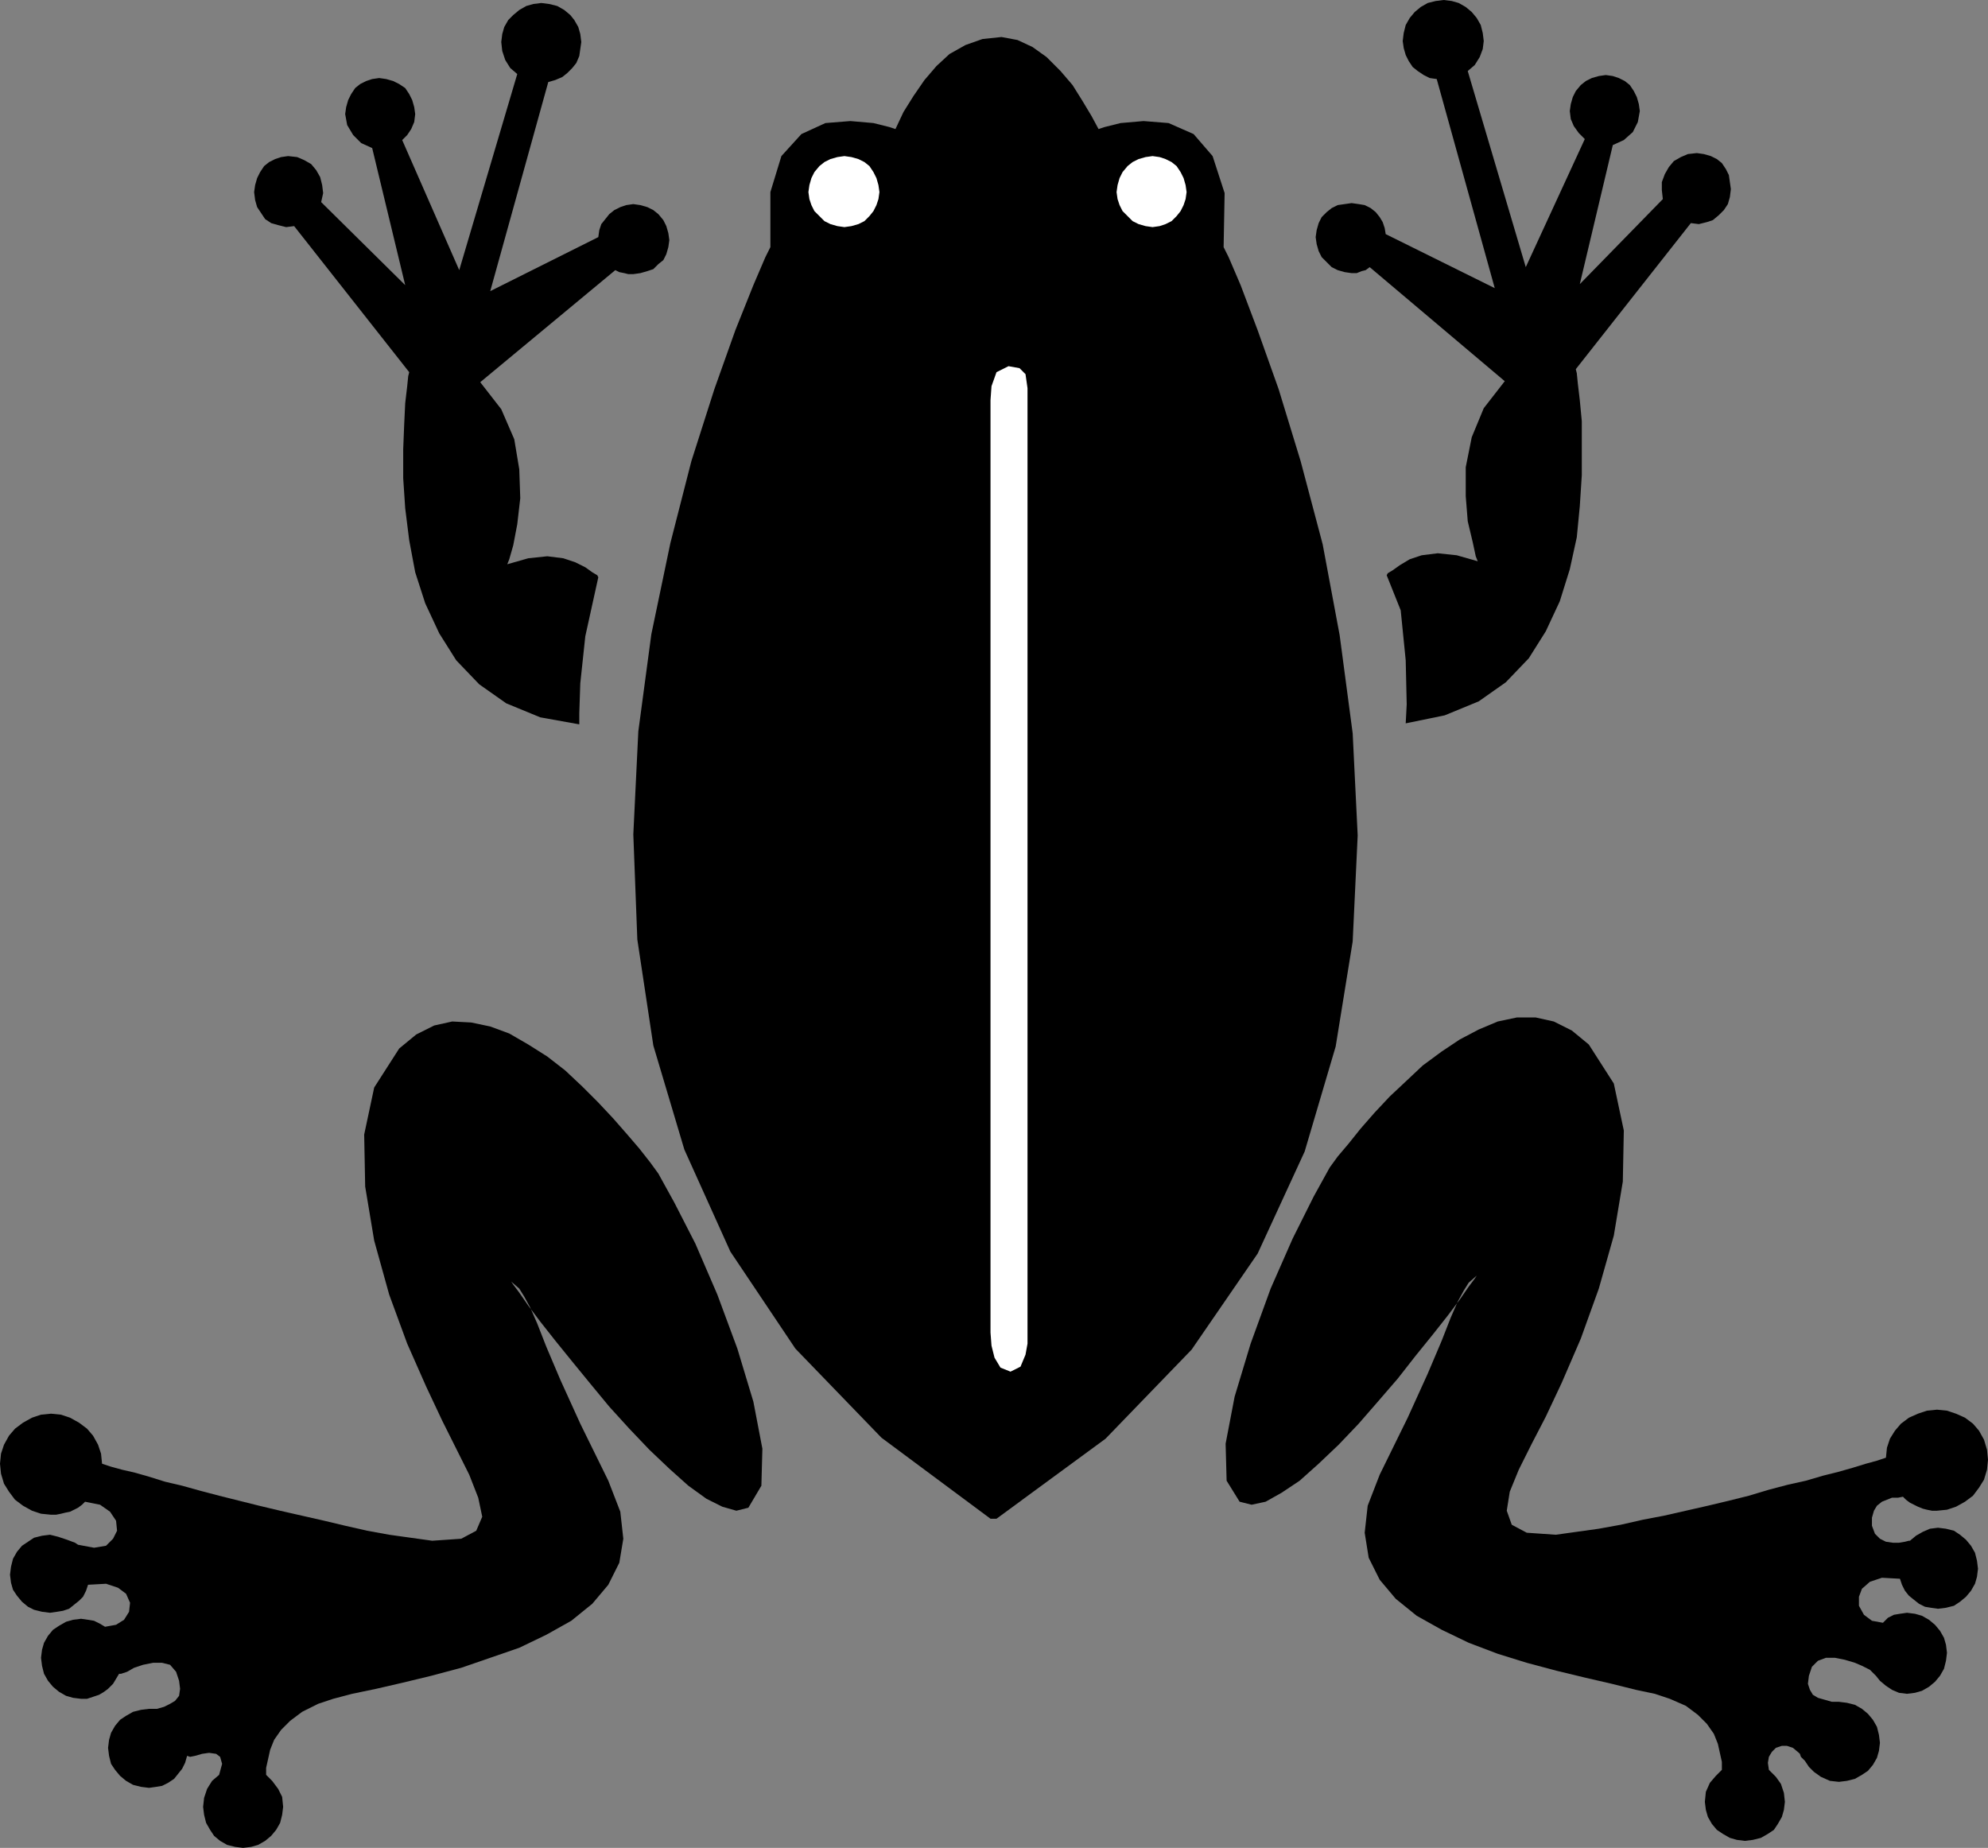 <?xml version="1.0" encoding="UTF-8" standalone="no"?>
<!DOCTYPE svg PUBLIC "-//W3C//DTD SVG 1.0//EN" "http://www.w3.org/TR/2001/REC-SVG-20010904/DTD/svg10.dtd">
<svg xmlns="http://www.w3.org/2000/svg" xmlns:xlink="http://www.w3.org/1999/xlink" fill-rule="evenodd" height="1.847in" preserveAspectRatio="none" stroke-linecap="round" viewBox="0 0 1987 1847" width="1.987in">
<rect x="0" y="0" width="1987" height="1847" fill="#808080" stroke="none"/>
<style type="text/css">
.brush0 { fill: rgb(255,255,255); }
.pen0 { stroke: rgb(0,0,0); stroke-width: 1; stroke-linejoin: round; }
.brush1 { fill: none; }
.pen1 { stroke: none; }
.brush2 { fill: rgb(0,0,0); }
</style>
<g>
<polygon class="pen1 brush2" points="1405,723 1406,704 1405,660 1400,610 1386,575 1387,573 1392,570 1399,565 1409,559 1421,555 1437,553 1456,555 1477,561 1475,556 1472,542 1467,521 1465,496 1465,467 1471,437 1483,408 1504,381 1369,267 1365,270 1361,271 1356,273 1351,273 1344,272 1337,270 1331,267 1326,262 1321,257 1318,251 1316,244 1315,237 1316,230 1318,223 1321,217 1326,212 1331,208 1337,205 1344,204 1351,203 1358,204 1364,205 1370,208 1375,212 1379,217 1382,222 1384,228 1385,234 1494,288 1436,79 1429,78 1423,75 1417,71 1412,67 1408,61 1405,55 1403,48 1402,41 1403,33 1405,25 1409,18 1414,12 1420,7 1427,3 1435,1 1443,0 1451,1 1458,3 1465,7 1471,12 1476,18 1480,25 1482,33 1483,41 1482,49 1479,57 1474,65 1467,71 1525,267 1584,139 1578,133 1573,126 1570,119 1569,111 1570,104 1572,97 1575,91 1580,85 1585,81 1591,78 1598,76 1605,75 1612,76 1618,78 1624,81 1629,85 1633,91 1636,97 1638,104 1639,111 1637,122 1632,132 1623,140 1612,145 1579,284 1662,199 1661,190 1661,182 1664,174 1668,167 1673,161 1680,157 1687,154 1696,153 1703,154 1710,156 1716,159 1721,163 1725,169 1728,175 1729,182 1730,189 1729,197 1727,204 1723,210 1718,215 1712,220 1706,222 1698,224 1690,223 1575,369 1576,373 1577,383 1579,400 1581,421 1581,446 1581,475 1579,506 1576,537 1569,569 1559,601 1545,631 1528,658 1505,682 1478,701 1444,715 1405,723 1405,723"/>
<polygon class="pen1 brush2" points="1476,1275 1474,1278 1468,1286 1459,1299 1447,1315 1432,1334 1415,1355 1397,1378 1378,1400 1358,1423 1338,1444 1318,1463 1299,1480 1281,1492 1265,1501 1251,1504 1239,1501 1226,1480 1225,1443 1234,1396 1250,1343 1270,1288 1292,1238 1313,1196 1329,1167 1337,1156 1348,1143 1360,1128 1374,1112 1389,1096 1405,1081 1422,1065 1441,1051 1459,1039 1478,1029 1497,1021 1516,1017 1535,1017 1553,1021 1571,1030 1588,1044 1613,1083 1623,1130 1622,1181 1613,1235 1598,1288 1580,1338 1561,1382 1545,1416 1531,1443 1518,1469 1509,1491 1506,1510 1511,1524 1526,1532 1555,1534 1598,1528 1620,1524 1642,1519 1663,1515 1685,1510 1707,1505 1728,1500 1748,1495 1768,1489 1787,1484 1805,1480 1822,1475 1838,1471 1852,1467 1865,1463 1876,1460 1885,1457 1886,1447 1889,1438 1894,1430 1900,1423 1908,1417 1917,1413 1926,1410 1936,1409 1946,1410 1955,1413 1964,1417 1972,1423 1978,1430 1983,1439 1986,1449 1987,1459 1986,1469 1983,1479 1978,1487 1972,1495 1964,1501 1955,1506 1946,1509 1936,1510 1931,1510 1926,1509 1922,1508 1917,1506 1913,1504 1909,1502 1905,1499 1902,1496 1897,1497 1891,1497 1886,1499 1881,1501 1876,1505 1873,1510 1871,1517 1871,1525 1874,1533 1879,1538 1885,1541 1892,1542 1898,1542 1904,1541 1908,1540 1909,1540 1915,1535 1922,1531 1929,1528 1937,1527 1945,1528 1953,1530 1959,1534 1965,1539 1970,1545 1974,1552 1976,1560 1977,1568 1976,1576 1974,1583 1970,1590 1965,1596 1959,1601 1953,1605 1945,1607 1937,1608 1930,1607 1924,1606 1918,1603 1913,1599 1908,1595 1904,1590 1901,1584 1899,1578 1881,1577 1869,1581 1861,1588 1858,1596 1858,1605 1863,1614 1871,1620 1882,1622 1887,1617 1893,1614 1899,1613 1906,1612 1914,1613 1921,1615 1928,1619 1934,1624 1939,1630 1943,1637 1945,1644 1946,1652 1945,1660 1943,1668 1939,1675 1934,1681 1928,1686 1921,1690 1914,1692 1906,1693 1898,1692 1891,1689 1885,1685 1879,1680 1875,1675 1871,1671 1869,1669 1869,1669 1867,1668 1861,1665 1854,1662 1844,1659 1834,1657 1825,1657 1817,1660 1811,1666 1808,1675 1807,1683 1809,1689 1812,1694 1817,1697 1824,1699 1831,1701 1838,1701 1846,1702 1854,1704 1861,1708 1867,1713 1872,1719 1876,1726 1878,1734 1879,1742 1878,1750 1876,1757 1872,1764 1867,1770 1861,1774 1854,1778 1846,1780 1838,1781 1829,1780 1820,1776 1813,1771 1808,1766 1804,1760 1800,1756 1799,1753 1798,1752 1792,1747 1786,1745 1781,1745 1775,1747 1771,1751 1768,1756 1767,1762 1768,1769 1775,1776 1780,1783 1783,1792 1784,1801 1783,1809 1781,1816 1777,1823 1773,1829 1767,1833 1760,1837 1752,1839 1744,1840 1736,1839 1729,1837 1722,1833 1716,1829 1711,1823 1707,1816 1705,1809 1704,1801 1705,1791 1709,1782 1715,1775 1721,1769 1721,1761 1719,1752 1717,1743 1713,1733 1706,1723 1697,1714 1685,1705 1669,1698 1654,1693 1635,1689 1611,1683 1585,1677 1556,1670 1526,1662 1497,1653 1468,1642 1441,1629 1416,1615 1395,1598 1379,1579 1368,1557 1364,1532 1367,1505 1379,1474 1407,1417 1427,1373 1441,1340 1450,1317 1457,1301 1463,1290 1468,1282 1476,1275 1476,1275"/>
<polygon class="pen1 brush2" points="243,1847 235,1846 227,1844 220,1840 214,1835 210,1829 206,1822 204,1814 203,1806 204,1797 207,1788 212,1780 219,1774 222,1763 220,1756 216,1753 209,1752 202,1753 195,1755 190,1756 187,1755 185,1762 182,1768 178,1773 174,1778 168,1782 162,1785 156,1786 149,1787 141,1786 133,1784 126,1780 120,1775 115,1769 111,1763 109,1755 108,1747 109,1739 111,1732 115,1725 120,1719 126,1715 133,1711 141,1709 149,1708 157,1708 164,1706 170,1703 175,1700 179,1695 180,1688 179,1680 176,1671 170,1664 162,1662 153,1662 143,1664 134,1667 127,1671 121,1673 119,1673 116,1678 113,1683 108,1688 104,1691 99,1694 93,1696 87,1698 81,1698 73,1697 66,1695 59,1691 53,1686 48,1680 44,1673 42,1665 41,1657 42,1649 44,1642 48,1635 53,1629 59,1625 66,1621 73,1619 81,1618 88,1619 94,1620 100,1623 105,1626 116,1624 124,1619 129,1611 130,1602 126,1593 118,1587 106,1583 88,1584 86,1590 83,1596 79,1600 74,1604 69,1608 63,1610 57,1611 50,1612 42,1611 34,1609 28,1606 22,1601 17,1595 13,1589 11,1582 10,1574 11,1566 13,1558 17,1551 22,1545 28,1541 34,1537 42,1535 50,1534 58,1536 67,1539 75,1542 78,1544 94,1547 106,1545 113,1538 117,1530 116,1520 110,1511 100,1504 85,1501 82,1504 78,1507 74,1509 70,1511 65,1512 61,1513 56,1514 51,1514 41,1513 32,1510 23,1505 15,1499 9,1491 4,1483 1,1473 0,1463 1,1453 4,1444 9,1435 15,1428 23,1422 32,1417 41,1414 51,1413 61,1414 70,1417 79,1422 87,1428 93,1435 98,1444 101,1453 102,1463 111,1466 122,1469 135,1472 149,1476 165,1481 182,1485 200,1490 219,1495 239,1500 259,1505 280,1510 302,1515 324,1520 345,1525 367,1530 389,1534 432,1540 461,1538 476,1530 482,1516 478,1497 469,1474 456,1448 442,1420 426,1386 407,1343 389,1294 374,1240 365,1186 364,1134 374,1087 399,1048 416,1034 434,1025 452,1021 471,1022 490,1026 509,1033 528,1044 547,1056 565,1070 582,1086 598,1102 613,1118 627,1134 639,1148 650,1162 658,1173 674,1202 695,1243 717,1294 737,1348 753,1401 762,1448 761,1485 748,1507 736,1510 722,1506 706,1498 688,1485 669,1468 649,1449 629,1428 609,1406 590,1383 572,1361 555,1340 540,1321 528,1305 519,1292 513,1284 511,1281 519,1288 524,1296 530,1307 537,1323 546,1346 560,1379 580,1423 608,1480 620,1511 623,1538 619,1562 608,1584 592,1603 571,1620 546,1634 519,1647 490,1657 461,1667 431,1675 402,1682 376,1688 352,1693 333,1698 318,1703 302,1711 290,1720 281,1729 274,1739 270,1749 268,1758 266,1767 266,1774 272,1780 278,1788 282,1796 283,1806 282,1814 280,1822 276,1829 271,1835 265,1840 258,1844 251,1846 243,1847 243,1847"/>
<polygon class="pen1 brush2" points="579,724 579,713 580,683 585,636 598,577 597,575 592,572 585,567 575,562 563,558 547,556 528,558 507,564 509,559 513,545 517,524 520,498 519,469 514,439 501,409 480,382 615,270 619,272 624,273 628,274 633,274 640,273 647,271 653,269 658,264 663,260 666,254 668,247 669,240 668,233 666,226 663,220 658,214 653,210 647,207 640,205 633,204 626,205 620,207 614,210 609,214 605,219 601,224 599,230 598,237 490,291 548,82 555,80 562,77 567,73 572,68 576,63 579,56 580,49 581,42 580,34 578,27 574,20 570,15 564,10 557,6 549,4 541,3 533,4 526,6 519,10 513,15 508,20 504,27 502,34 501,42 502,51 505,60 510,68 517,74 459,270 402,140 407,135 411,129 414,122 415,114 414,107 412,100 409,94 405,88 399,84 393,81 386,79 379,78 372,79 366,81 360,84 355,88 351,94 348,100 346,107 345,114 347,125 353,135 361,143 372,148 405,285 321,202 323,193 322,185 320,177 316,170 311,164 304,160 297,157 288,156 281,157 275,159 269,162 264,166 260,172 257,178 255,185 254,192 255,200 257,207 261,213 265,219 271,223 278,225 286,227 294,226 409,372 408,376 407,386 405,403 404,424 403,449 403,478 405,508 409,540 415,572 425,603 439,633 456,660 479,684 506,703 540,717 579,724 579,724"/>
<polygon class="pen1 brush2" points="895,129 889,127 873,123 850,121 825,123 801,134 781,156 770,192 770,247 765,257 753,285 735,330 714,389 691,461 670,543 651,634 638,731 633,834 637,939 653,1045 684,1149 730,1251 795,1348 881,1437 990,1518 996,1518 1105,1438 1191,1349 1257,1253 1304,1151 1335,1046 1352,941 1357,835 1352,733 1339,635 1322,544 1300,461 1278,389 1257,330 1240,285 1228,257 1223,247 1224,193 1212,156 1193,134 1168,123 1143,121 1120,123 1104,127 1098,129 1091,116 1082,101 1072,85 1060,71 1046,57 1032,47 1017,40 1001,37 982,39 965,45 949,54 936,66 924,80 913,96 903,112 895,129"/>
<polygon class="pen1 brush0" points="1152,227 1159,226 1165,224 1171,221 1176,216 1180,211 1183,205 1185,199 1186,192 1185,185 1183,178 1180,172 1176,166 1171,162 1165,159 1159,157 1152,156 1145,157 1138,159 1132,162 1127,166 1122,172 1119,178 1117,185 1116,192 1117,199 1119,205 1122,211 1127,216 1132,221 1138,224 1145,226 1152,227 1152,227"/>
<polygon class="pen1 brush0" points="844,227 851,226 858,224 864,221 869,216 873,211 876,205 878,199 879,192 878,185 876,178 873,172 869,166 864,162 858,159 851,157 844,156 837,157 830,159 824,162 819,166 814,172 811,178 809,185 808,192 809,199 811,205 814,211 819,216 824,221 830,224 837,226 844,227 844,227"/>
<polygon class="pen1 brush0" points="1008,366 1019,368 1025,374 1027,388 1027,412 1027,573 1027,889 1027,1199 1027,1338 1027,1343 1025,1354 1020,1366 1010,1371 1000,1367 994,1357 991,1345 990,1332 990,1181 990,863 990,549 990,406 990,400 991,386 996,372 1008,366"/>
</g>
</svg>
